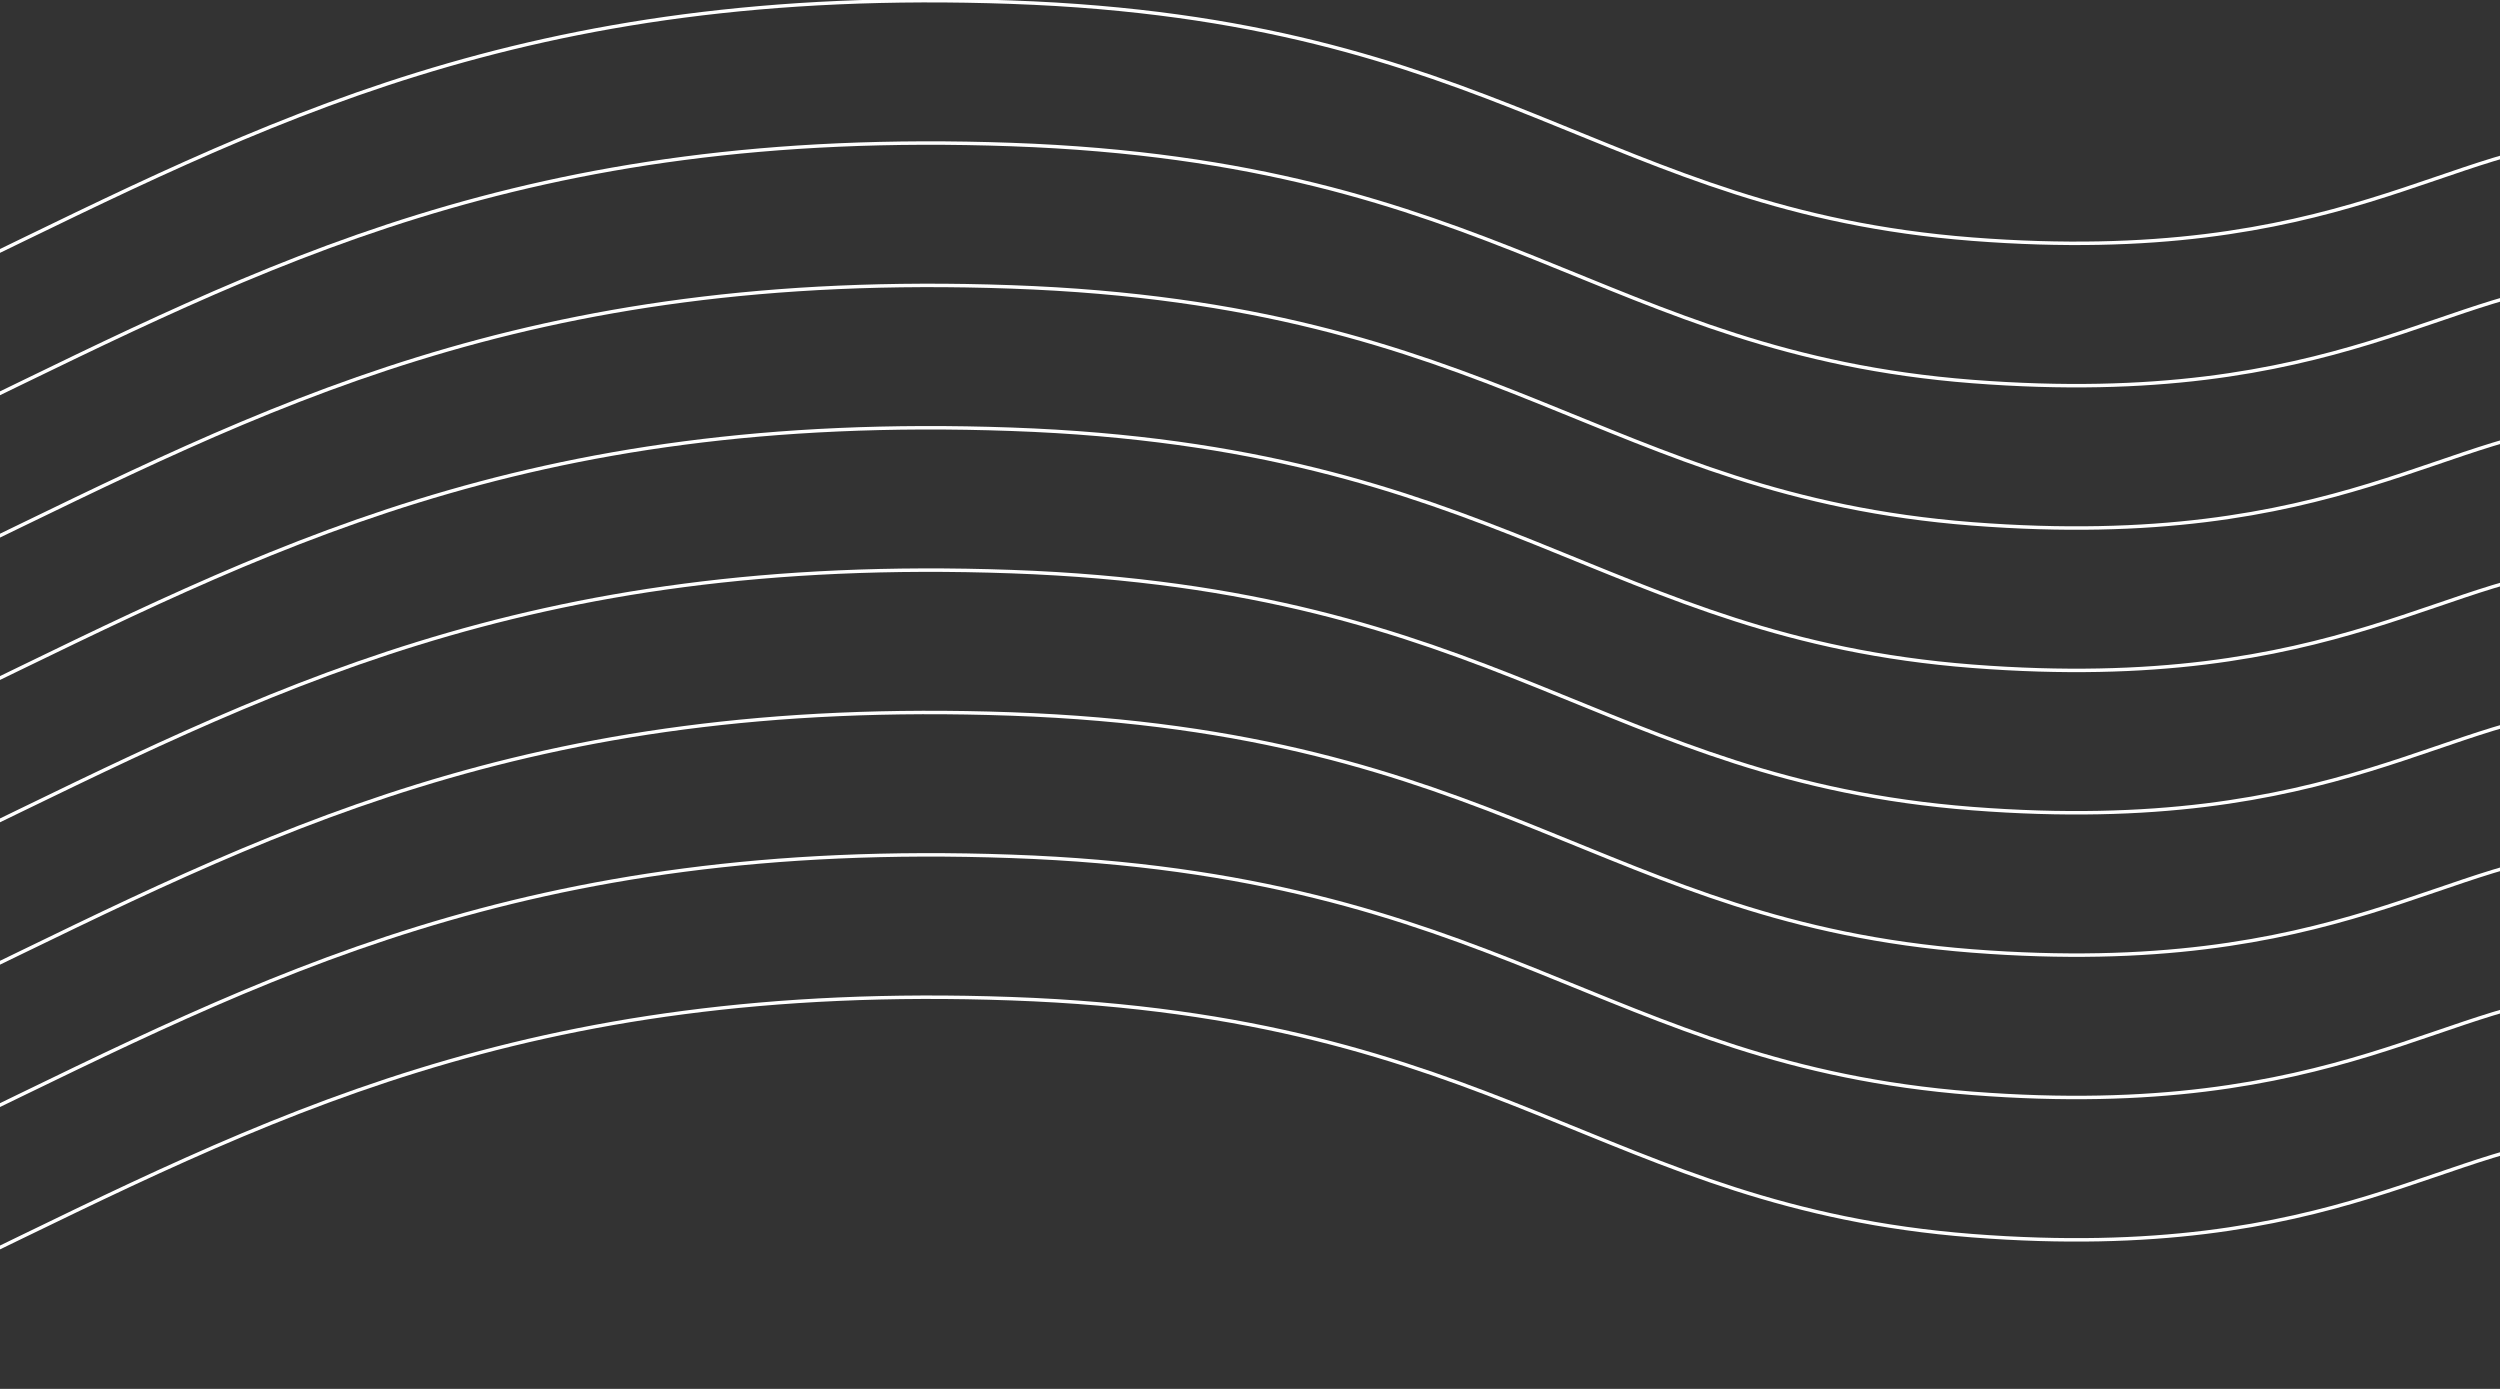 <svg width="1440" height="800" viewBox="0 0 1440 800" fill="none" xmlns="http://www.w3.org/2000/svg">
  <rect x="0" y="0" width="1440" height="800" fill="#333333" stroke="none"/>
  <path d="M-20 154.25C152.5 70.748 301.279 -8.749 582.5 1.248C863.721 11.245 923.5 121.248 1136 137.748C1348.5 154.248 1412 80.748 1500 80.748" stroke="white" stroke-width="2" stroke-linecap="round"/>
  <path d="M-20 236.25C152.5 152.748 301.279 73.251 582.5 83.248C863.721 93.245 923.5 203.248 1136 219.748C1348.5 236.248 1412 162.748 1500 162.748" stroke="white" stroke-width="2" stroke-linecap="round"/>
  <path d="M-20 318.25C152.5 234.748 301.279 155.251 582.5 165.248C863.721 175.245 923.5 285.248 1136 301.748C1348.5 318.248 1412 244.748 1500 244.748" stroke="white" stroke-width="2" stroke-linecap="round"/>
  <path d="M-20 400.25C152.5 316.748 301.279 237.251 582.5 247.248C863.721 257.245 923.5 367.248 1136 383.748C1348.5 400.248 1412 326.748 1500 326.748" stroke="white" stroke-width="2" stroke-linecap="round"/>
  <path d="M-20 482.25C152.5 398.748 301.279 319.251 582.5 329.248C863.721 339.245 923.5 449.248 1136 465.748C1348.5 482.248 1412 408.748 1500 408.748" stroke="white" stroke-width="2" stroke-linecap="round"/>
  <path d="M-20 564.25C152.5 480.748 301.279 401.251 582.5 411.248C863.721 421.245 923.5 531.248 1136 547.748C1348.5 564.248 1412 490.748 1500 490.748" stroke="white" stroke-width="2" stroke-linecap="round"/>
  <path d="M-20 646.25C152.5 562.748 301.279 483.251 582.5 493.248C863.721 503.245 923.5 613.248 1136 629.748C1348.5 646.248 1412 572.748 1500 572.748" stroke="white" stroke-width="2" stroke-linecap="round"/>
  <path d="M-20 728.25C152.5 644.748 301.279 565.251 582.5 575.248C863.721 585.245 923.5 695.248 1136 711.748C1348.5 728.248 1412 654.748 1500 654.748" stroke="white" stroke-width="2" stroke-linecap="round"/>
</svg>